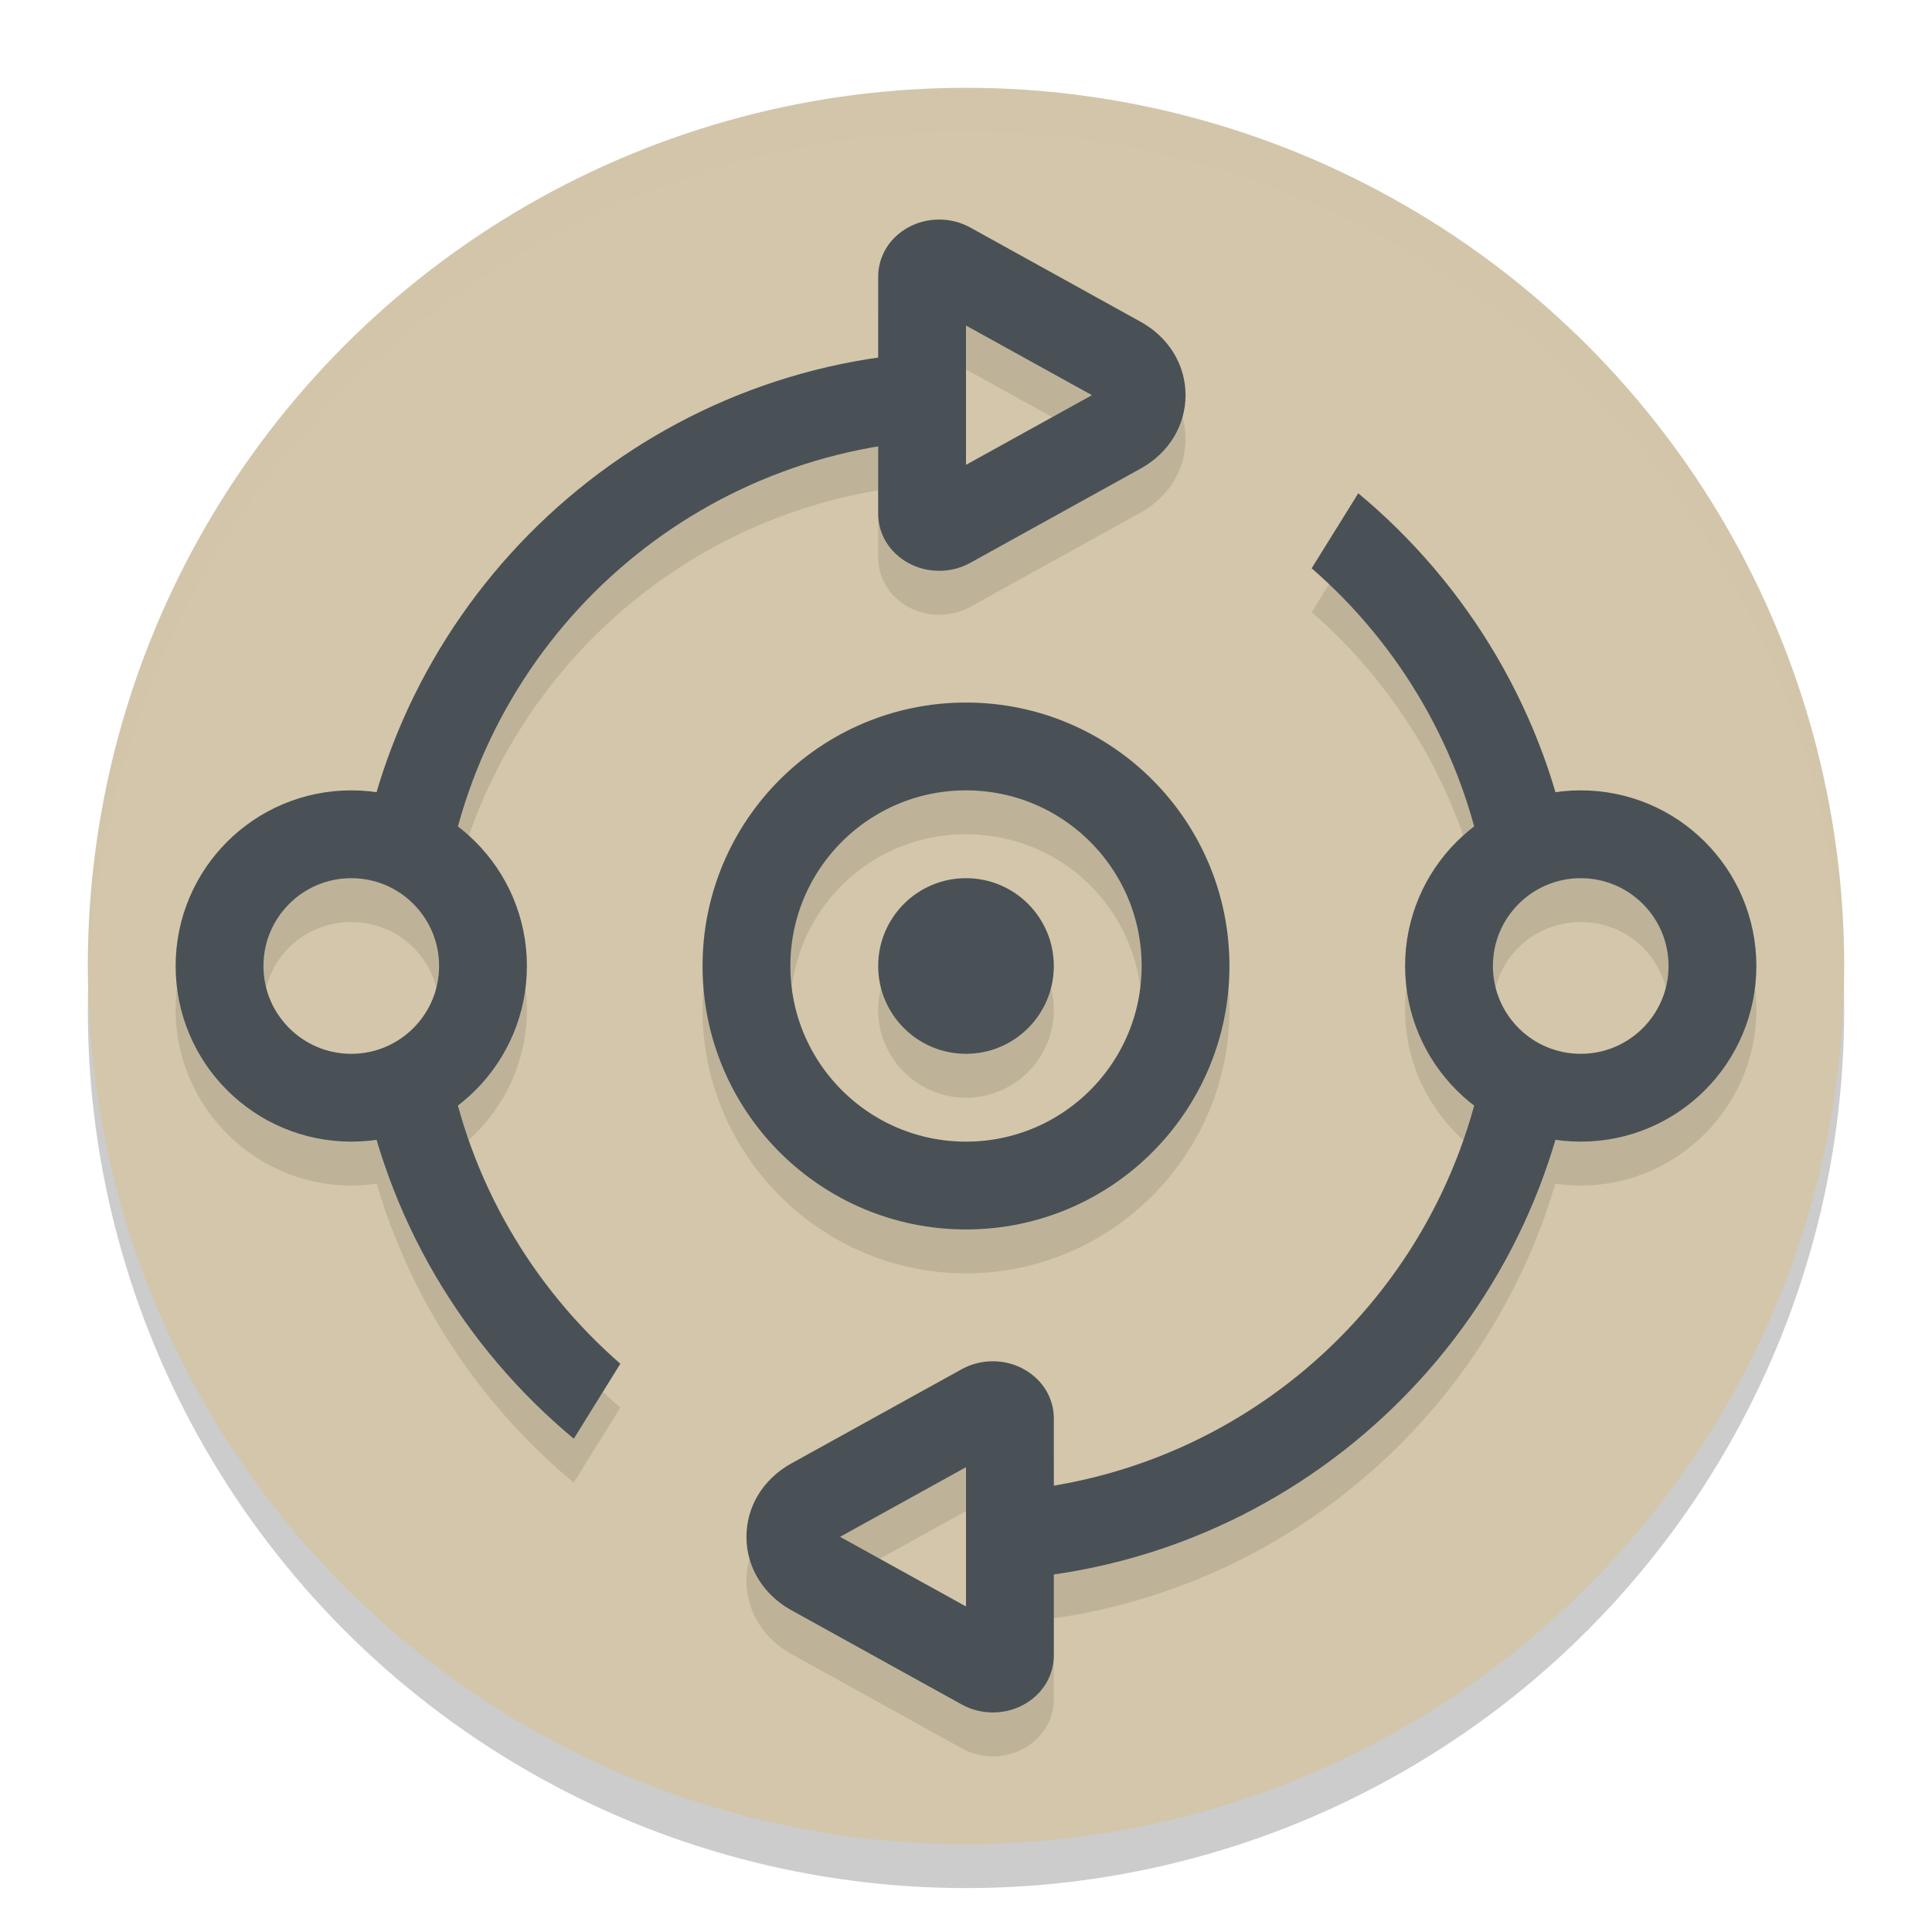 <svg xmlns="http://www.w3.org/2000/svg" width="22" height="22" version="1.1">
 <circle style="opacity:0.2" cx="11" cy="11.5" r="10"/>
 <circle style="fill:#d3c6aa" cx="11" cy="11" r="10"/>
 <path style="opacity:0.1" d="M 10.697,3 C 10.575,3 10.452,3.03 10.344,3.09 10.128,3.208 10,3.418 10,3.652 V 4.572 C 7.274,4.964 5.053,6.933 4.289,9.521 4.194,9.508 4.098,9.5 4,9.5 c -1.099,0 -2,0.901 -2,2 0,1.099 0.901,2 2,2 0.098,0 0.194,-0.008 0.289,-0.021 0.398,1.348 1.19,2.528 2.244,3.404 L 7.064,16.029 C 6.184,15.264 5.529,14.245 5.213,13.086 5.69,12.719 6,12.143 6,11.5 6,10.857 5.691,10.283 5.215,9.916 5.823,7.682 7.683,5.971 10,5.584 v 0.764 c 0,0.234 0.128,0.446 0.344,0.564 0.108,0.06 0.23,0.088 0.352,0.088 0.122,0 0.244,-0.029 0.354,-0.09 L 12.99,5.836 C 13.309,5.659 13.5,5.346 13.5,5 13.5,4.654 13.309,4.343 12.99,4.166 L 11.049,3.092 c -0.108,-0.06 -0.23,-0.092 -0.352,-0.092 z M 11,4.207 12.434,5 11,5.793 V 5.5 5.348 4.682 Z m 4.467,1.91 -0.531,0.854 C 15.816,7.736 16.471,8.755 16.787,9.914 16.31,10.281 16,10.857 16,11.5 c 0,0.643 0.31,1.219 0.787,1.586 C 16.179,15.319 14.317,17.029 12,17.416 V 16.652 C 12,16.418 11.872,16.206 11.656,16.088 11.548,16.028 11.426,16 11.305,16 c -0.122,0 -0.244,0.029 -0.354,0.09 L 9.01,17.164 C 8.691,17.341 8.5,17.654 8.5,18 c 0,0.346 0.191,0.657 0.51,0.834 l 1.941,1.074 c 0.108,0.06 0.23,0.092 0.352,0.092 0.122,2.06e-4 0.245,-0.03 0.354,-0.09 C 11.872,19.792 12,19.582 12,19.348 v -0.92 c 2.726,-0.392 4.947,-2.361 5.711,-4.949 0.095,0.014 0.191,0.021 0.289,0.021 1.099,0 2,-0.901 2,-2 0,-1.099 -0.901,-2 -2,-2 -0.098,0 -0.194,0.008 -0.289,0.021 C 17.313,8.174 16.521,6.994 15.467,6.117 Z M 11,8.5 c -1.651,0 -3,1.349 -3,3 0,1.651 1.349,3 3,3 1.651,0 3,-1.349 3,-3 0,-1.651 -1.349,-3 -3,-3 z m 0,1 c 1.11,0 2,0.89 2,2 0,1.11 -0.89,2 -2,2 -1.11,0 -2,-0.89 -2,-2 0,-1.11 0.89,-2 2,-2 z m -7,1 c 0.558,0 1,0.442 1,1 0,0.558 -0.442,1 -1,1 -0.558,0 -1,-0.442 -1,-1 0,-0.558 0.442,-1 1,-1 z m 7,0 a 1,1 0 0 0 -1,1 1,1 0 0 0 1,1 1,1 0 0 0 1,-1 1,1 0 0 0 -1,-1 z m 7,0 c 0.558,0 1,0.442 1,1 0,0.558 -0.442,1 -1,1 -0.558,0 -1,-0.442 -1,-1 0,-0.558 0.442,-1 1,-1 z m -7,6.707 v 0.445 0.666 0.182 0.293 L 9.566,18 Z"/>
 <path style="opacity:0.2;fill:#d3c6aa" d="M 11,1 A 10,10 0 0 0 1,11 10,10 0 0 0 1.011,11.291 10,10 0 0 1 11,1.5 10,10 0 0 1 20.989,11.209 10,10 0 0 0 21,11 10,10 0 0 0 11,1 Z"/>
 <path style="fill:#495156" d="M 11,4 C 7.543,4 4.666,6.519 4.103,9.817 4.231,9.774 4.365,9.751 4.5,9.75 4.71,9.75 4.917,9.804 5.102,9.905 5.615,7.111 8.055,5 11,5 Z m 4.467,1.617 -0.531,0.854 c 1.006,0.875 1.718,2.079 1.966,3.448 C 17.083,9.813 17.289,9.755 17.5,9.75 17.635,9.75 17.769,9.772 17.897,9.815 17.61,8.137 16.723,6.662 15.467,5.617 Z M 5.099,12.081 C 4.917,12.187 4.711,12.245 4.5,12.25 4.365,12.249 4.231,12.226 4.103,12.183 c 0.287,1.679 1.174,3.155 2.431,4.2 L 7.064,15.529 C 6.059,14.654 5.347,13.45 5.099,12.081 Z m 11.803,0 C 16.394,14.882 13.95,17 11,17 v 1 c 3.457,0 6.334,-2.519 6.897,-5.817 -0.128,0.044 -0.262,0.067 -0.397,0.067 -0.211,-0.005 -0.417,-0.063 -0.599,-0.169 z"/>
 <circle style="fill:none;stroke:#495156;stroke-linecap:round;stroke-linejoin:round" cx="4" cy="11" r="1.5"/>
 <circle style="fill:none;stroke:#495156;stroke-linecap:round;stroke-linejoin:round" cx="18" cy="11" r="1.5"/>
 <circle style="fill:none;stroke:#495156;stroke-linecap:round;stroke-linejoin:round" cx="11" cy="11" r="2.5"/>
 <circle style="fill:#495156" cx="11" cy="11" r="1"/>
 <path style="fill:#495156" d="m 10.696,2.5 c -0.122,-2.06e-4 -0.244,0.029 -0.353,0.089 C 10.128,2.707 10,2.918 10,3.152 v 1.028 0.667 1 C 10,6.082 10.128,6.293 10.344,6.411 10.452,6.471 10.574,6.5 10.695,6.5 c 0.122,0 0.244,-0.03 0.354,-0.091 L 12.99,5.335 C 13.309,5.158 13.5,4.846 13.5,4.5 13.5,4.154 13.309,3.842 12.99,3.665 L 11.049,2.591 c -0.108,-0.06 -0.231,-0.091 -0.353,-0.091 z M 11,3.707 12.434,4.5 11,5.293 V 4.848 4.181 Z"/>
 <path style="fill:#495156" d="m 11.304,19.5 c 0.122,2.06e-4 0.244,-0.029 0.353,-0.089 C 11.872,19.293 12,19.082 12,18.848 v -1.028 -0.667 -1 c 0,-0.234 -0.128,-0.445 -0.344,-0.563 -0.108,-0.06 -0.23,-0.089 -0.352,-0.089 -0.122,0 -0.244,0.03 -0.354,0.091 L 9.01,16.665 C 8.691,16.842 8.5,17.154 8.5,17.5 c 0,0.346 0.191,0.658 0.51,0.835 l 1.941,1.074 c 0.108,0.06 0.231,0.091 0.353,0.091 z M 11,18.293 9.566,17.5 11,16.707 v 0.445 0.667 z"/>
</svg>
